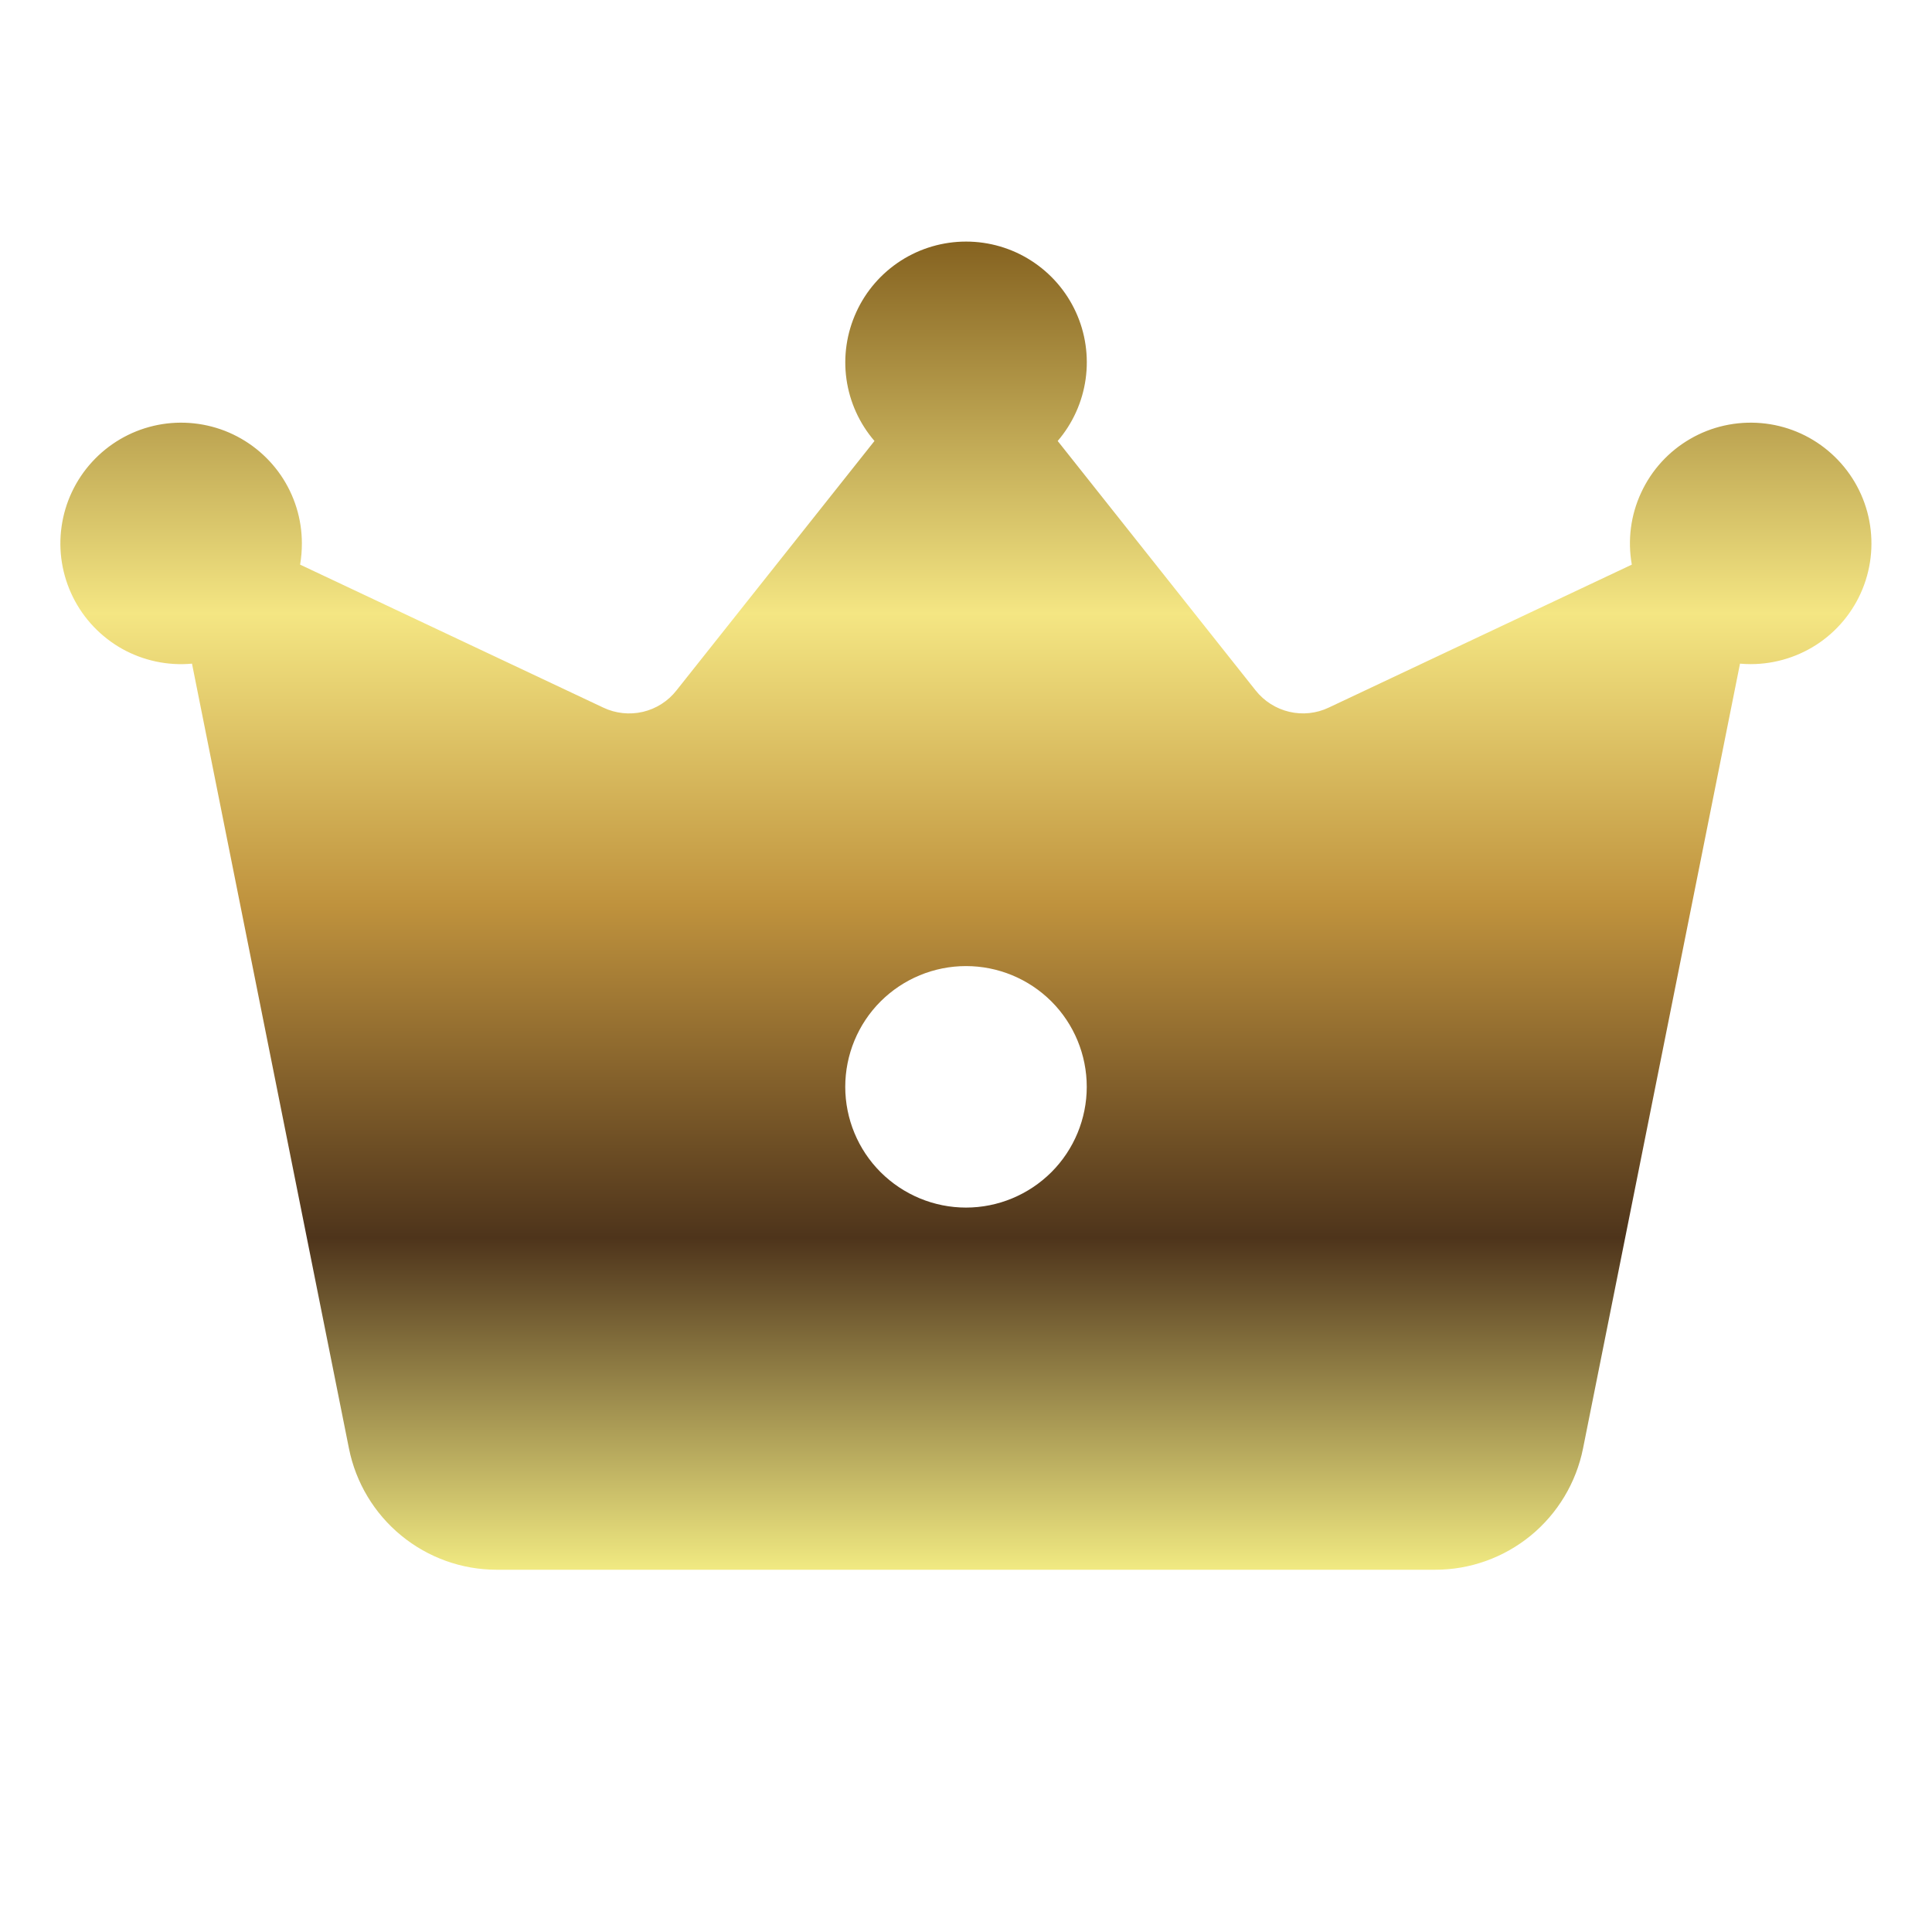 <svg width="24" height="24" viewBox="0 0 24 24" fill="none" xmlns="http://www.w3.org/2000/svg">
<g id="icon 3">
<path id="Vector" d="M15.598 8.577L13.139 5.478C13.325 5.261 13.446 4.994 13.486 4.71C13.526 4.426 13.484 4.136 13.364 3.875C13.244 3.614 13.052 3.393 12.81 3.238C12.569 3.083 12.288 3.001 12.001 3.001C11.714 3.001 11.433 3.083 11.191 3.238C10.95 3.393 10.757 3.614 10.638 3.875C10.518 4.136 10.475 4.426 10.515 4.71C10.555 4.994 10.676 5.261 10.863 5.478L8.403 8.577C8.298 8.711 8.151 8.804 7.986 8.843C7.821 8.881 7.647 8.863 7.494 8.79L3.728 7.014C3.743 6.928 3.75 6.84 3.75 6.75C3.75 6.448 3.659 6.153 3.488 5.903C3.317 5.654 3.075 5.462 2.793 5.352C2.511 5.243 2.202 5.221 1.908 5.29C1.613 5.359 1.347 5.516 1.143 5.739C0.939 5.962 0.807 6.242 0.765 6.541C0.722 6.841 0.772 7.146 0.906 7.417C1.04 7.688 1.254 7.912 1.517 8.06C1.781 8.207 2.084 8.272 2.385 8.244L4.335 17.994C4.42 18.419 4.65 18.801 4.984 19.075C5.319 19.35 5.738 19.5 6.171 19.5H17.826C18.26 19.501 18.68 19.35 19.015 19.076C19.35 18.801 19.58 18.418 19.665 17.993L21.615 8.244C21.659 8.248 21.703 8.25 21.748 8.25C22.056 8.25 22.357 8.155 22.609 7.979C22.861 7.802 23.053 7.552 23.158 7.262C23.263 6.973 23.276 6.658 23.196 6.36C23.116 6.063 22.946 5.798 22.71 5.6C22.474 5.402 22.183 5.282 21.876 5.256C21.569 5.23 21.261 5.298 20.995 5.453C20.729 5.607 20.516 5.84 20.387 6.12C20.257 6.399 20.217 6.711 20.271 7.014L16.506 8.79C16.353 8.863 16.18 8.881 16.015 8.842C15.85 8.803 15.704 8.71 15.598 8.577ZM12 15.001C11.602 15.001 11.221 14.842 10.939 14.561C10.658 14.28 10.5 13.898 10.5 13.501C10.5 13.103 10.658 12.721 10.939 12.44C11.221 12.159 11.602 12.001 12 12.001C12.398 12.001 12.779 12.159 13.061 12.44C13.342 12.721 13.5 13.103 13.5 13.501C13.5 13.898 13.342 14.28 13.061 14.561C12.779 14.842 12.398 15.001 12 15.001Z" fill="url(#paint0_linear_278_207)"/>
</g>
<defs>
<linearGradient id="paint0_linear_278_207" x1="11.999" y1="3.001" x2="11.999" y2="19.5" gradientUnits="userSpaceOnUse">
<stop stop-color="#856220"/>
<stop offset="0.28" stop-color="#F4E683"/>
<stop offset="0.5" stop-color="#BF923D"/>
<stop offset="0.75" stop-color="#4E341B"/>
<stop offset="1" stop-color="#F1EA82"/>
</linearGradient>
</defs>
</svg>
